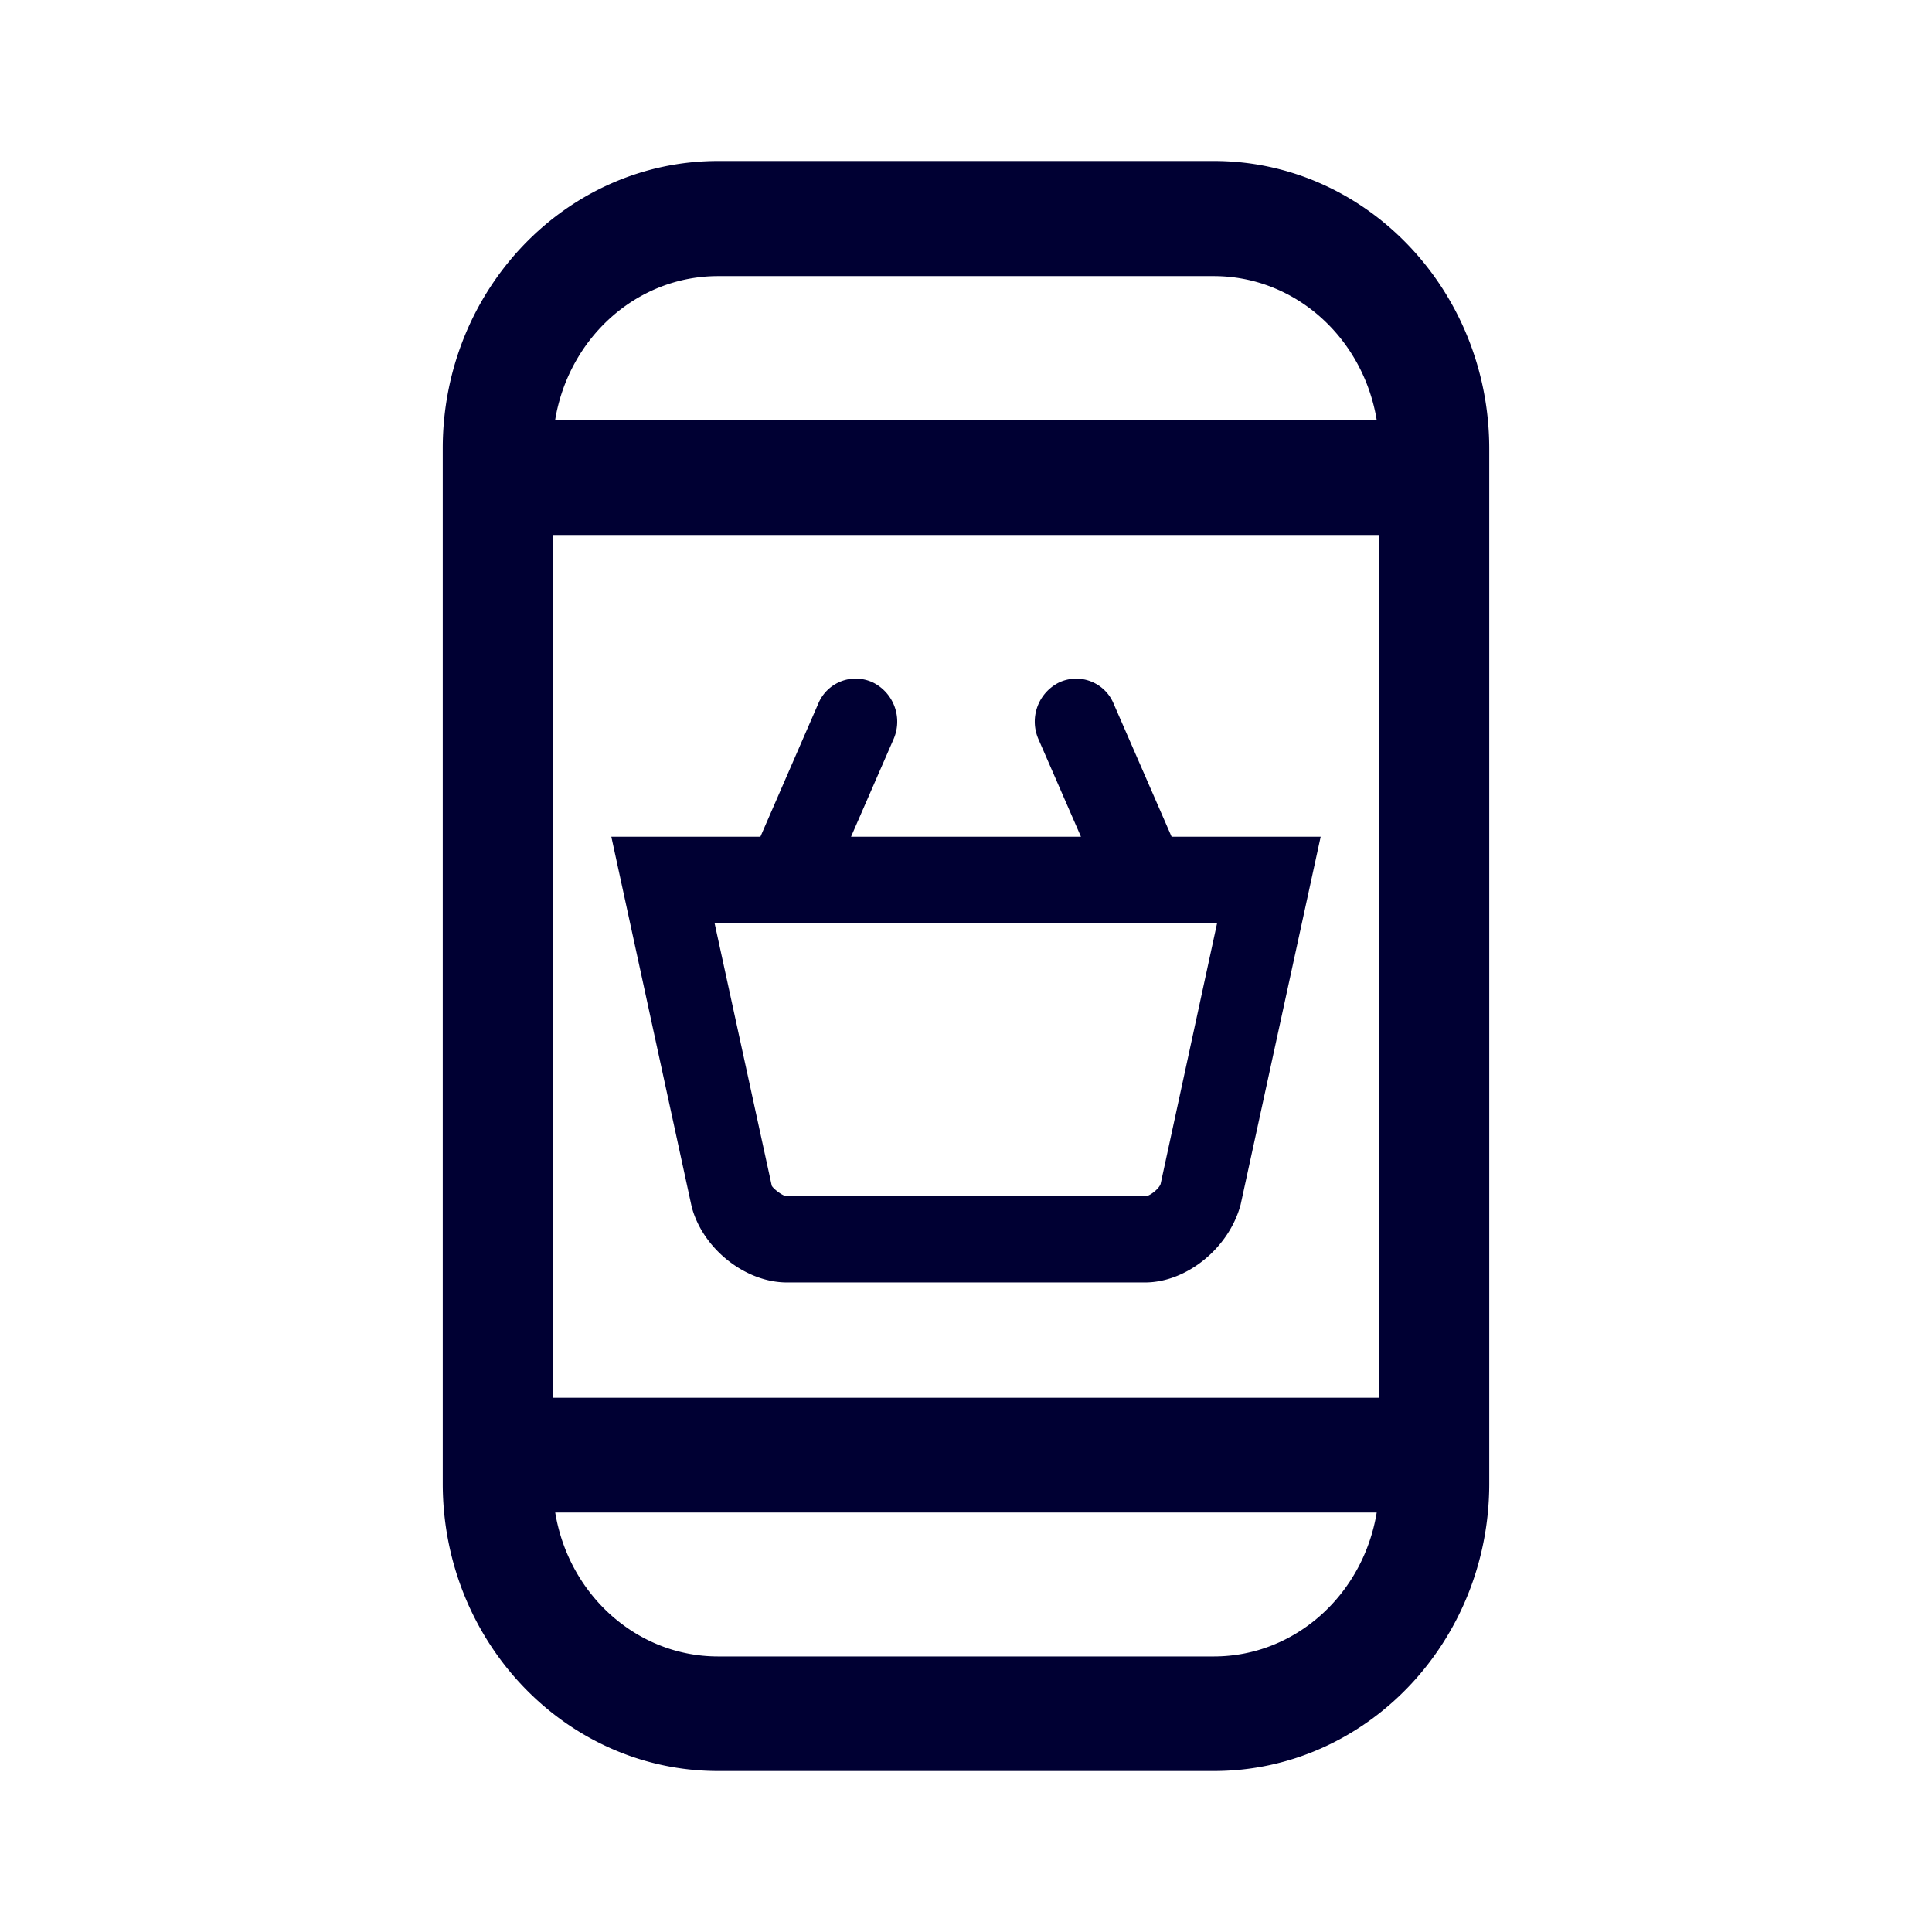 <svg xmlns="http://www.w3.org/2000/svg" width="24" height="24" fill="none"><path fill="#003" d="M8.92 2h6.16c1.887 0 3.42 1.605 3.42 3.576v12.853c0 1.97-1.533 3.571-3.42 3.571H8.92c-1.887 0-3.42-1.6-3.42-3.571V5.57C5.5 3.601 7.033 2 8.92 2M6.868 6.646v10.717h10.266V6.646zM8.92 3.43c-1.016 0-1.857.773-2.024 1.788h10.206c-.167-1.015-1.008-1.788-2.024-1.788zm0 17.147h6.158c1.016 0 1.857-.773 2.024-1.788H6.897c.167 1.015 1.008 1.788 2.024 1.788m5.633-10.183-.719-1.65a.503.503 0 0 0-.679-.266.543.543 0 0 0-.254.709l.526 1.207h-2.856l.526-1.207a.543.543 0 0 0-.254-.709.503.503 0 0 0-.68.265l-.718 1.651H7.594l.998 4.595c.136.522.666.942 1.183.942h4.45c.513 0 1.043-.425 1.187-.969l.994-4.568zm-.329 4.467h-4.45c-.057-.004-.175-.1-.188-.132l-.71-3.26h6.242l-.701 3.237c-.018.06-.136.155-.193.155"/></svg>